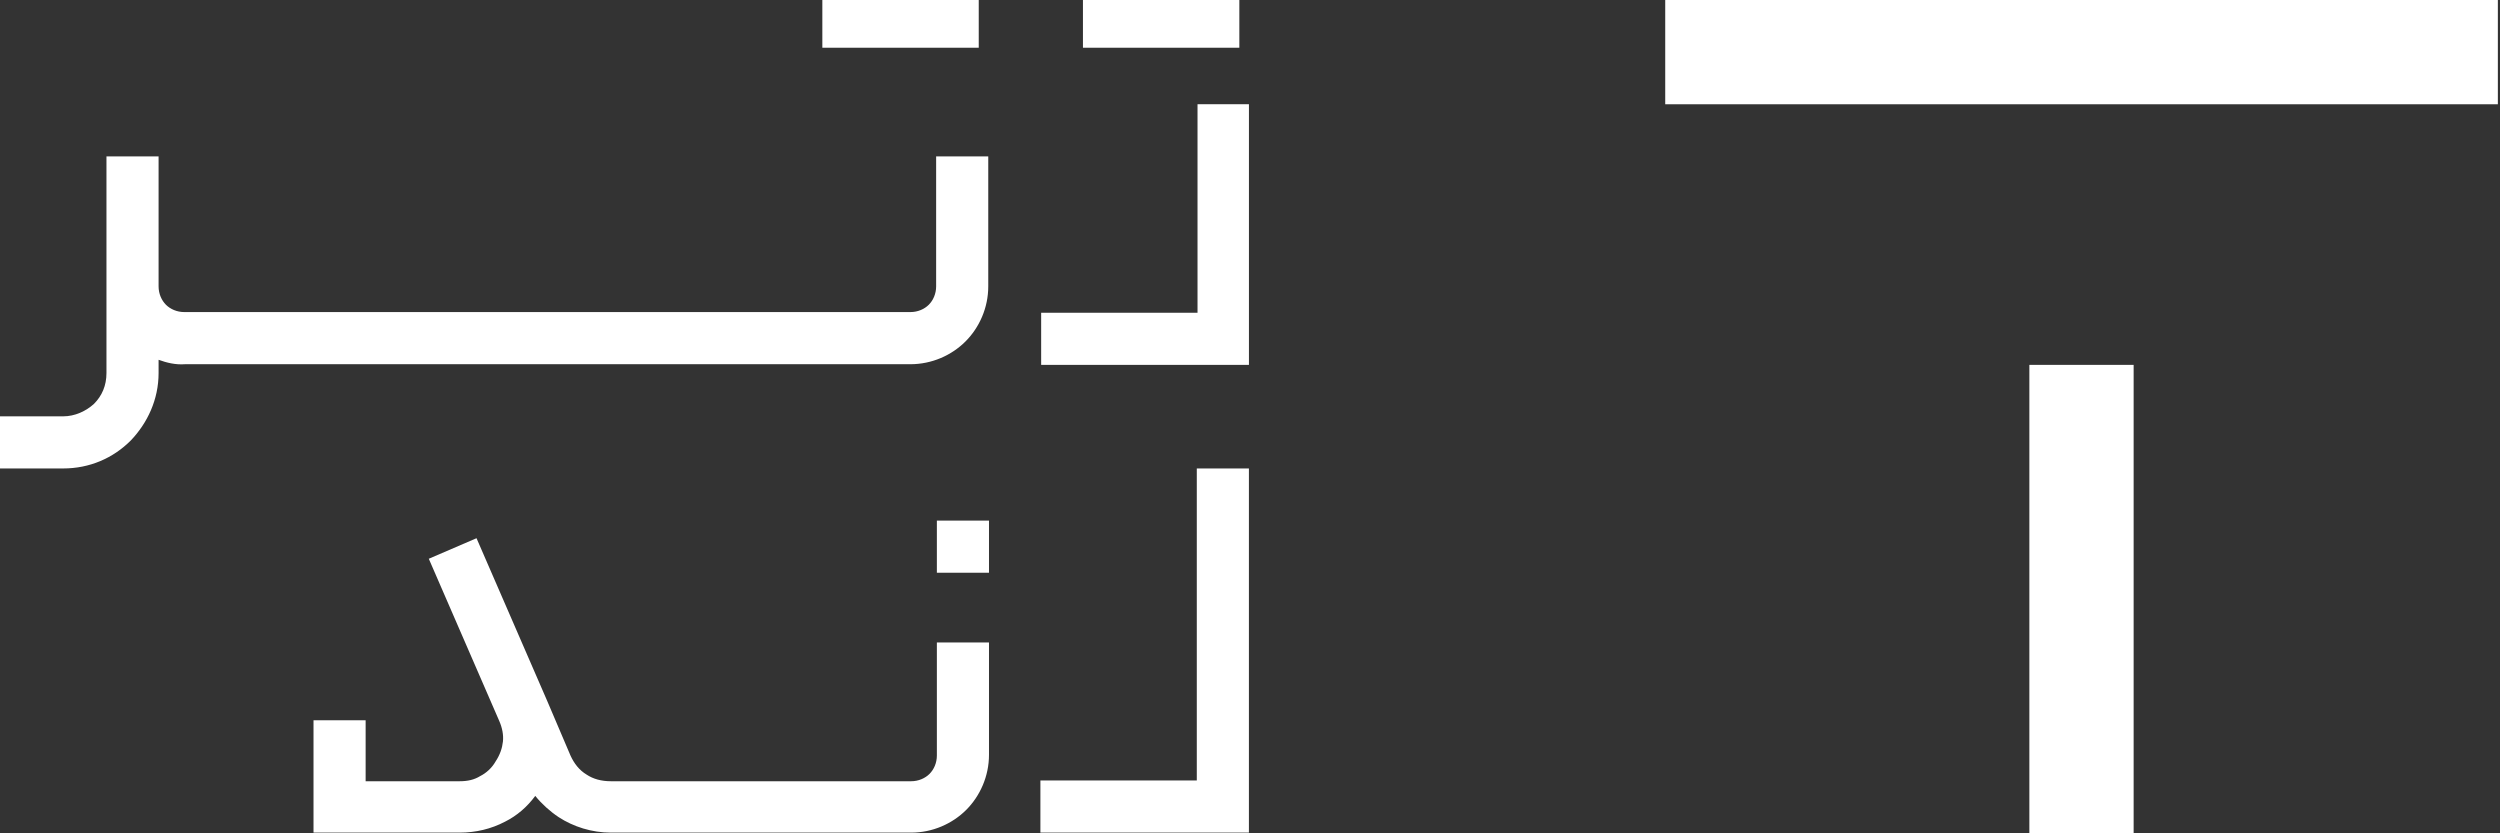 <svg width="99" height="33" viewBox="0 0 99 33" fill="none" xmlns="http://www.w3.org/2000/svg">
<rect x="0" y="0" width="99" height="33" fill="#333333" stroke="none"/>
<path d="M98.915 0H65.943V4.129H98.915V0Z" fill="white"/>
<path d="M84.492 14.449H80.363V32.999H84.492V14.449Z" fill="white"/>
<path fill-rule="evenodd" clip-rule="evenodd" d="M6.28 14.248V14.772C6.28 15.818 5.844 16.749 5.175 17.447C4.478 18.144 3.547 18.551 2.5 18.551H0V16.487H2.5C2.966 16.487 3.402 16.284 3.722 15.993C4.041 15.673 4.216 15.266 4.216 14.772V11.341V10.992V6.194H6.28V10.992V11.341C6.28 11.631 6.397 11.893 6.571 12.068C6.745 12.242 7.007 12.358 7.298 12.358H8.316H36.053C36.344 12.358 36.606 12.242 36.78 12.068C36.955 11.893 37.071 11.631 37.071 11.341V6.194H39.135V11.341C39.135 12.184 38.786 12.969 38.234 13.521C37.682 14.074 36.897 14.423 36.053 14.423H8.316H7.327C6.949 14.452 6.6 14.364 6.28 14.248Z" fill="white"/>
<path fill-rule="evenodd" clip-rule="evenodd" d="M49.458 4.127H47.422V12.385H41.23V14.449H47.422H49.458V4.127Z" fill="white"/>
<path fill-rule="evenodd" clip-rule="evenodd" d="M39.164 25.412V29.89C39.164 30.733 38.815 31.518 38.263 32.071C37.711 32.623 36.925 32.972 36.082 32.972H31.285H24.191C23.435 32.972 22.708 32.739 22.126 32.361C21.777 32.129 21.457 31.838 21.196 31.518C20.876 31.954 20.469 32.303 20.004 32.536C19.451 32.827 18.841 32.972 18.201 32.972H12.415V28.523H14.479V30.937H18.201C18.521 30.937 18.782 30.878 19.015 30.733C19.248 30.617 19.48 30.413 19.626 30.152C19.8 29.89 19.887 29.628 19.916 29.366C19.945 29.105 19.887 28.814 19.771 28.552L16.98 22.127L18.87 21.313L21.661 27.738L22.591 29.919C22.737 30.239 22.94 30.5 23.231 30.675C23.493 30.849 23.813 30.937 24.191 30.937H31.285H36.082C36.373 30.937 36.635 30.82 36.809 30.646C36.984 30.471 37.1 30.21 37.1 29.919V25.441H39.164V25.412ZM49.457 18.55H47.393V30.907H41.2V32.972H47.393H49.457V18.55ZM39.164 20.615H37.1V22.679H39.164V20.615Z" fill="white"/>
<path d="M49.078 0H42.885V1.89H49.078V0Z" fill="white"/>
<path d="M38.758 0H32.565V1.89H38.758V0Z" fill="white"/>
</svg>
